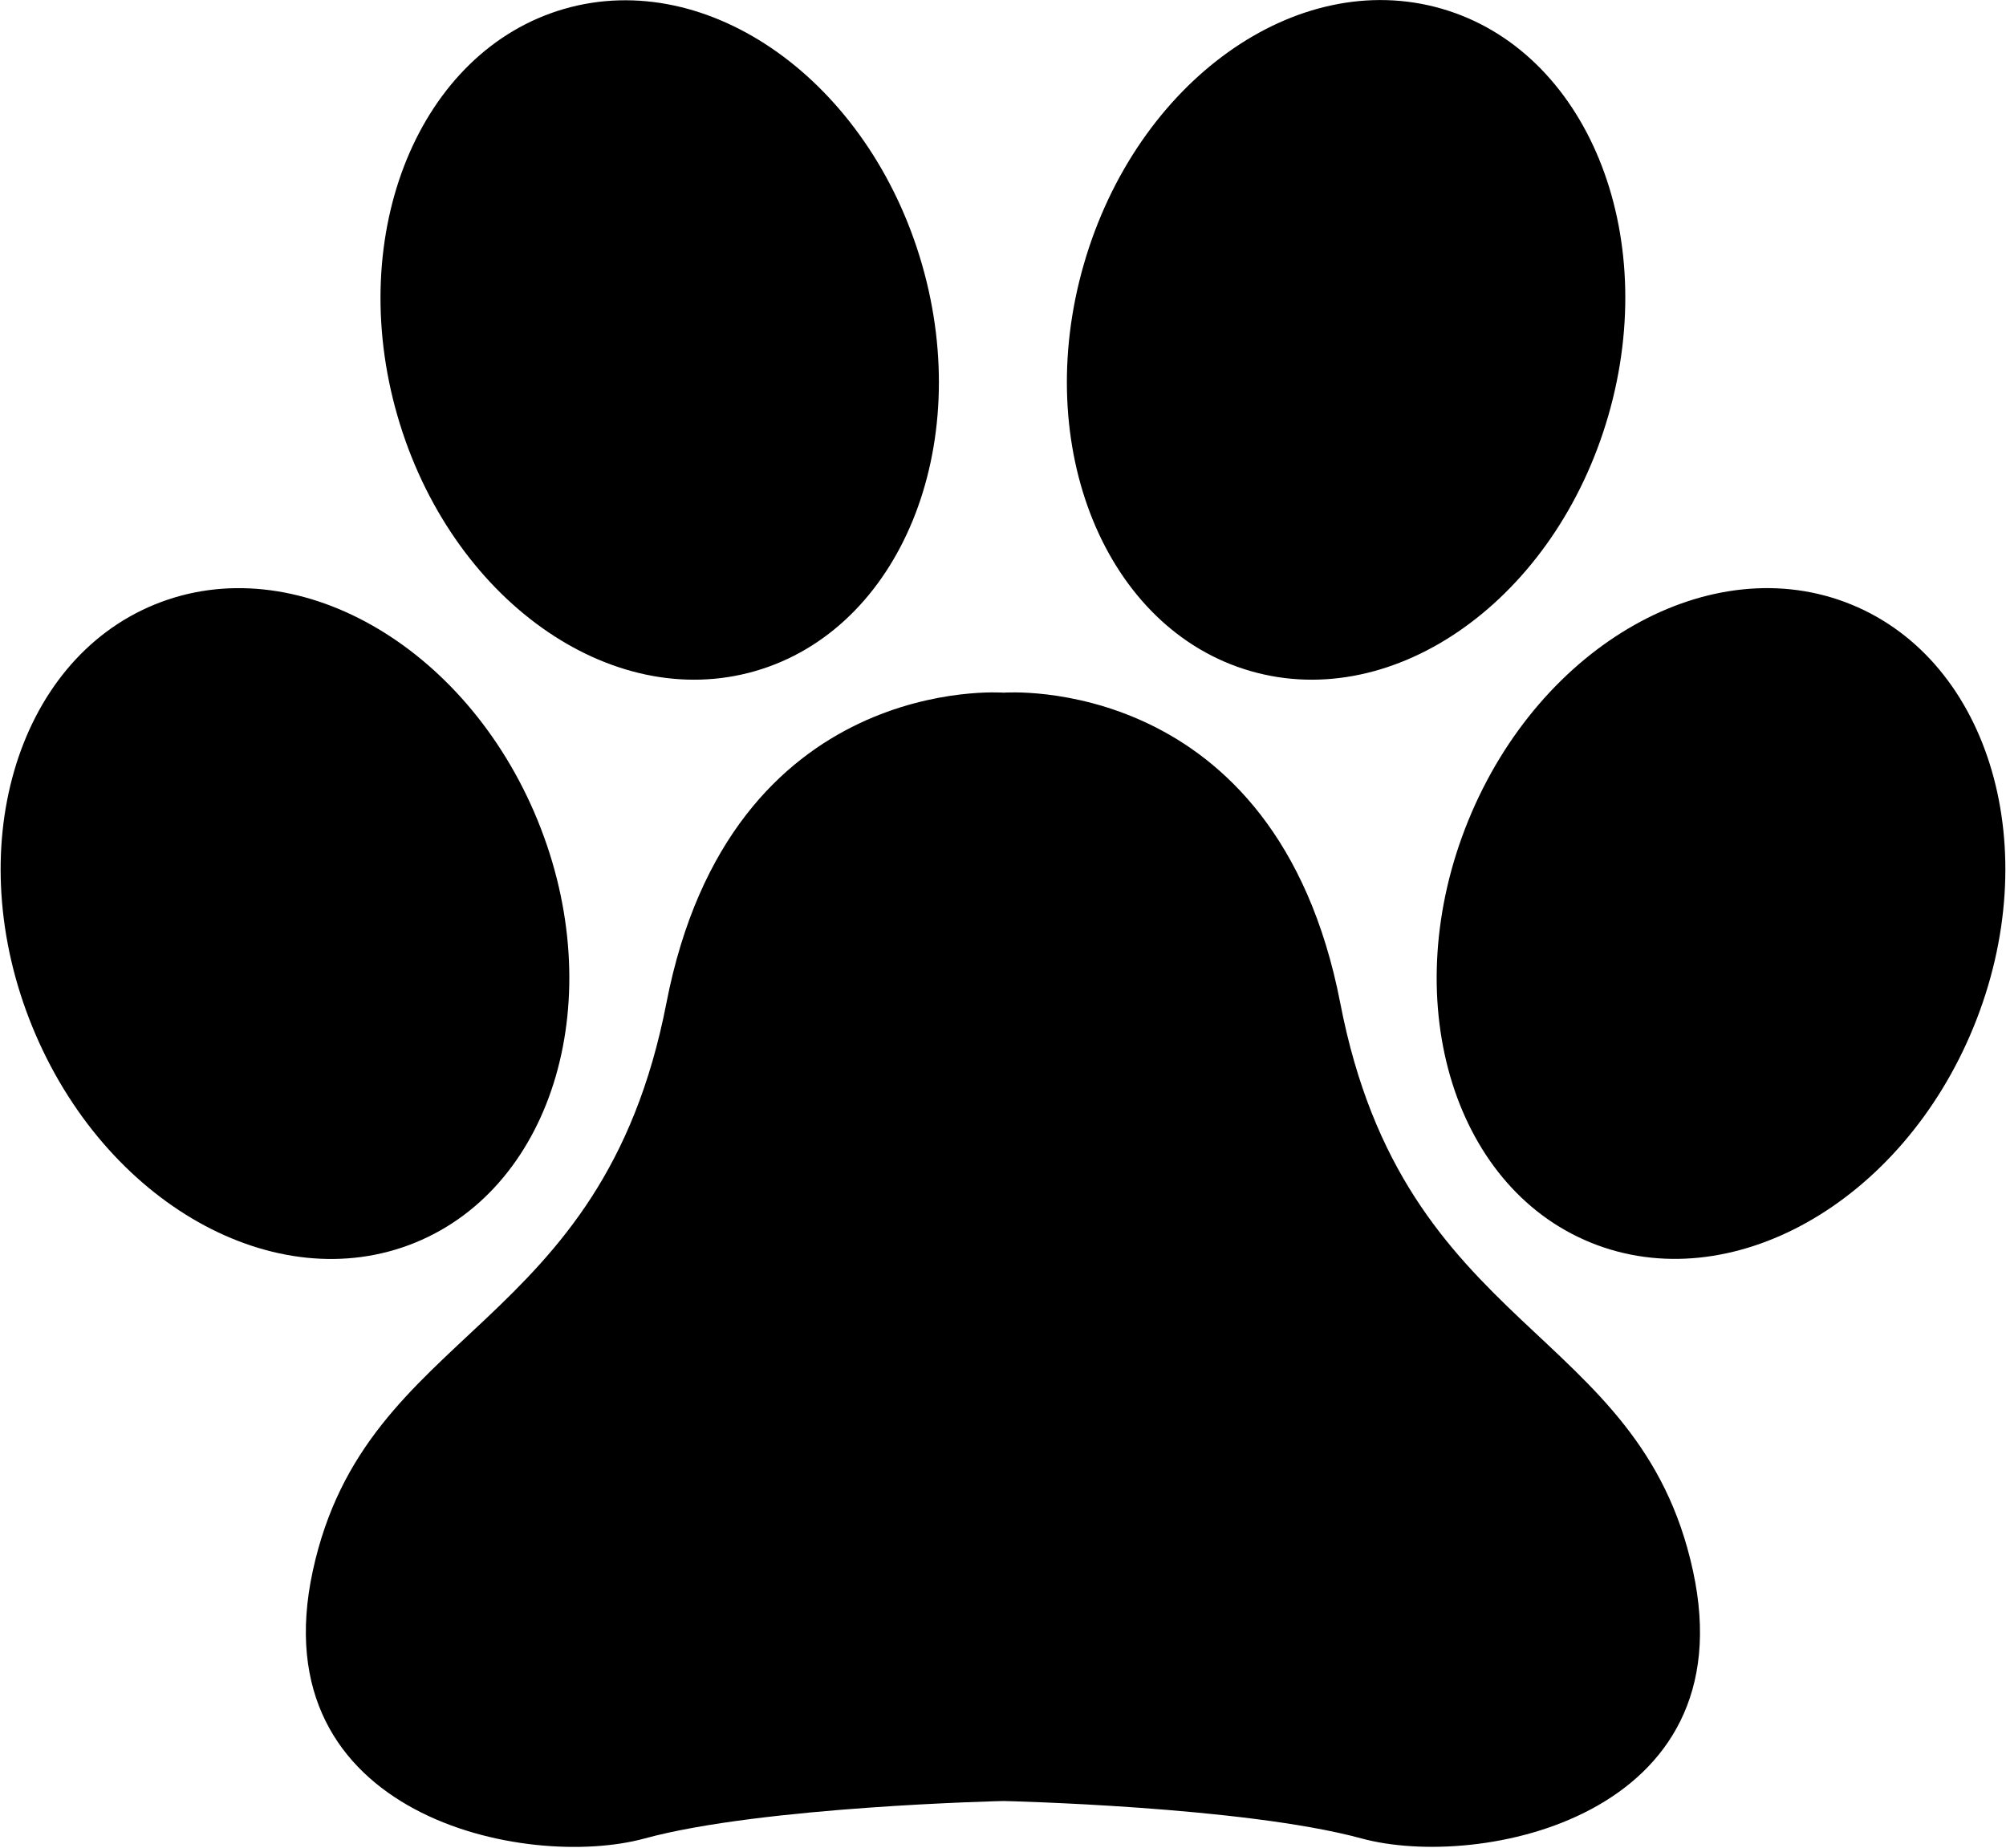 <?xml version="1.0" encoding="UTF-8" standalone="no"?>
<svg width="901px" height="830px" viewBox="0 0 901 830" version="1.1" xmlns="http://www.w3.org/2000/svg" xmlns:xlink="http://www.w3.org/1999/xlink" xmlns:sketch="http://www.bohemiancoding.com/sketch/ns">
    <!-- Generator: Sketch 3.2.2 (9983) - http://www.bohemiancoding.com/sketch -->
    <title>Shape</title>
    <desc>Created with Sketch.</desc>
    <defs></defs>
    <g id="Page-1" stroke="none" stroke-width="1" fill="none" fill-rule="evenodd" sketch:type="MSPage">
        <path d="M760.4,705.5 C784.5,816.1 664.4,840.1 611.5,825.7 C558.6,811.3 450.7,808.9 450.7,808.9 C450.7,808.9 342.5,811.3 289.6,825.7 C236.7,840.2 116.5,816.1 140.5,705.5 C164.5,594.9 270.3,599.7 299.3,450.6 C328.2,301.5 450.8,311.1 450.8,311.1 C450.8,311.1 573.1,301.5 602,450.6 C630.8,599.7 736.4,594.9 760.4,705.5 L760.4,705.5 Z M561.7,301.4 C626.8,320.2 698.7,268.8 722.4,186.6 C746.1,104.5 712.6,22.7 647.5,3.9 C582.4,-14.9 510.5,36.5 486.8,118.7 C463.1,200.8 496.6,282.6 561.7,301.4 L561.7,301.4 Z M831.5,271.5 C768.8,245.9 691.8,289.3 659.5,368.5 C627.2,447.7 651.8,532.6 714.5,558.1 C777.2,583.6 854.2,540.3 886.5,461.1 C918.8,381.9 894.2,297.1 831.5,271.5 L831.5,271.5 Z M339.2,301.4 C404.3,282.6 437.8,200.8 414.1,118.7 C390.4,36.6 318.4,-14.8 253.4,4 C188.4,22.8 154.8,104.6 178.5,186.7 C202.2,268.8 274.1,320.2 339.2,301.4 L339.2,301.4 Z M186.5,558.1 C249.2,532.5 273.8,447.6 241.5,368.5 C209.2,289.4 132.2,245.9 69.5,271.5 C6.8,297.1 -17.8,382 14.5,461.1 C46.8,540.3 123.8,583.7 186.5,558.1 L186.5,558.1 Z" id="Shape" fill="#000000" sketch:type="MSShapeGroup"></path>
    </g>
</svg>